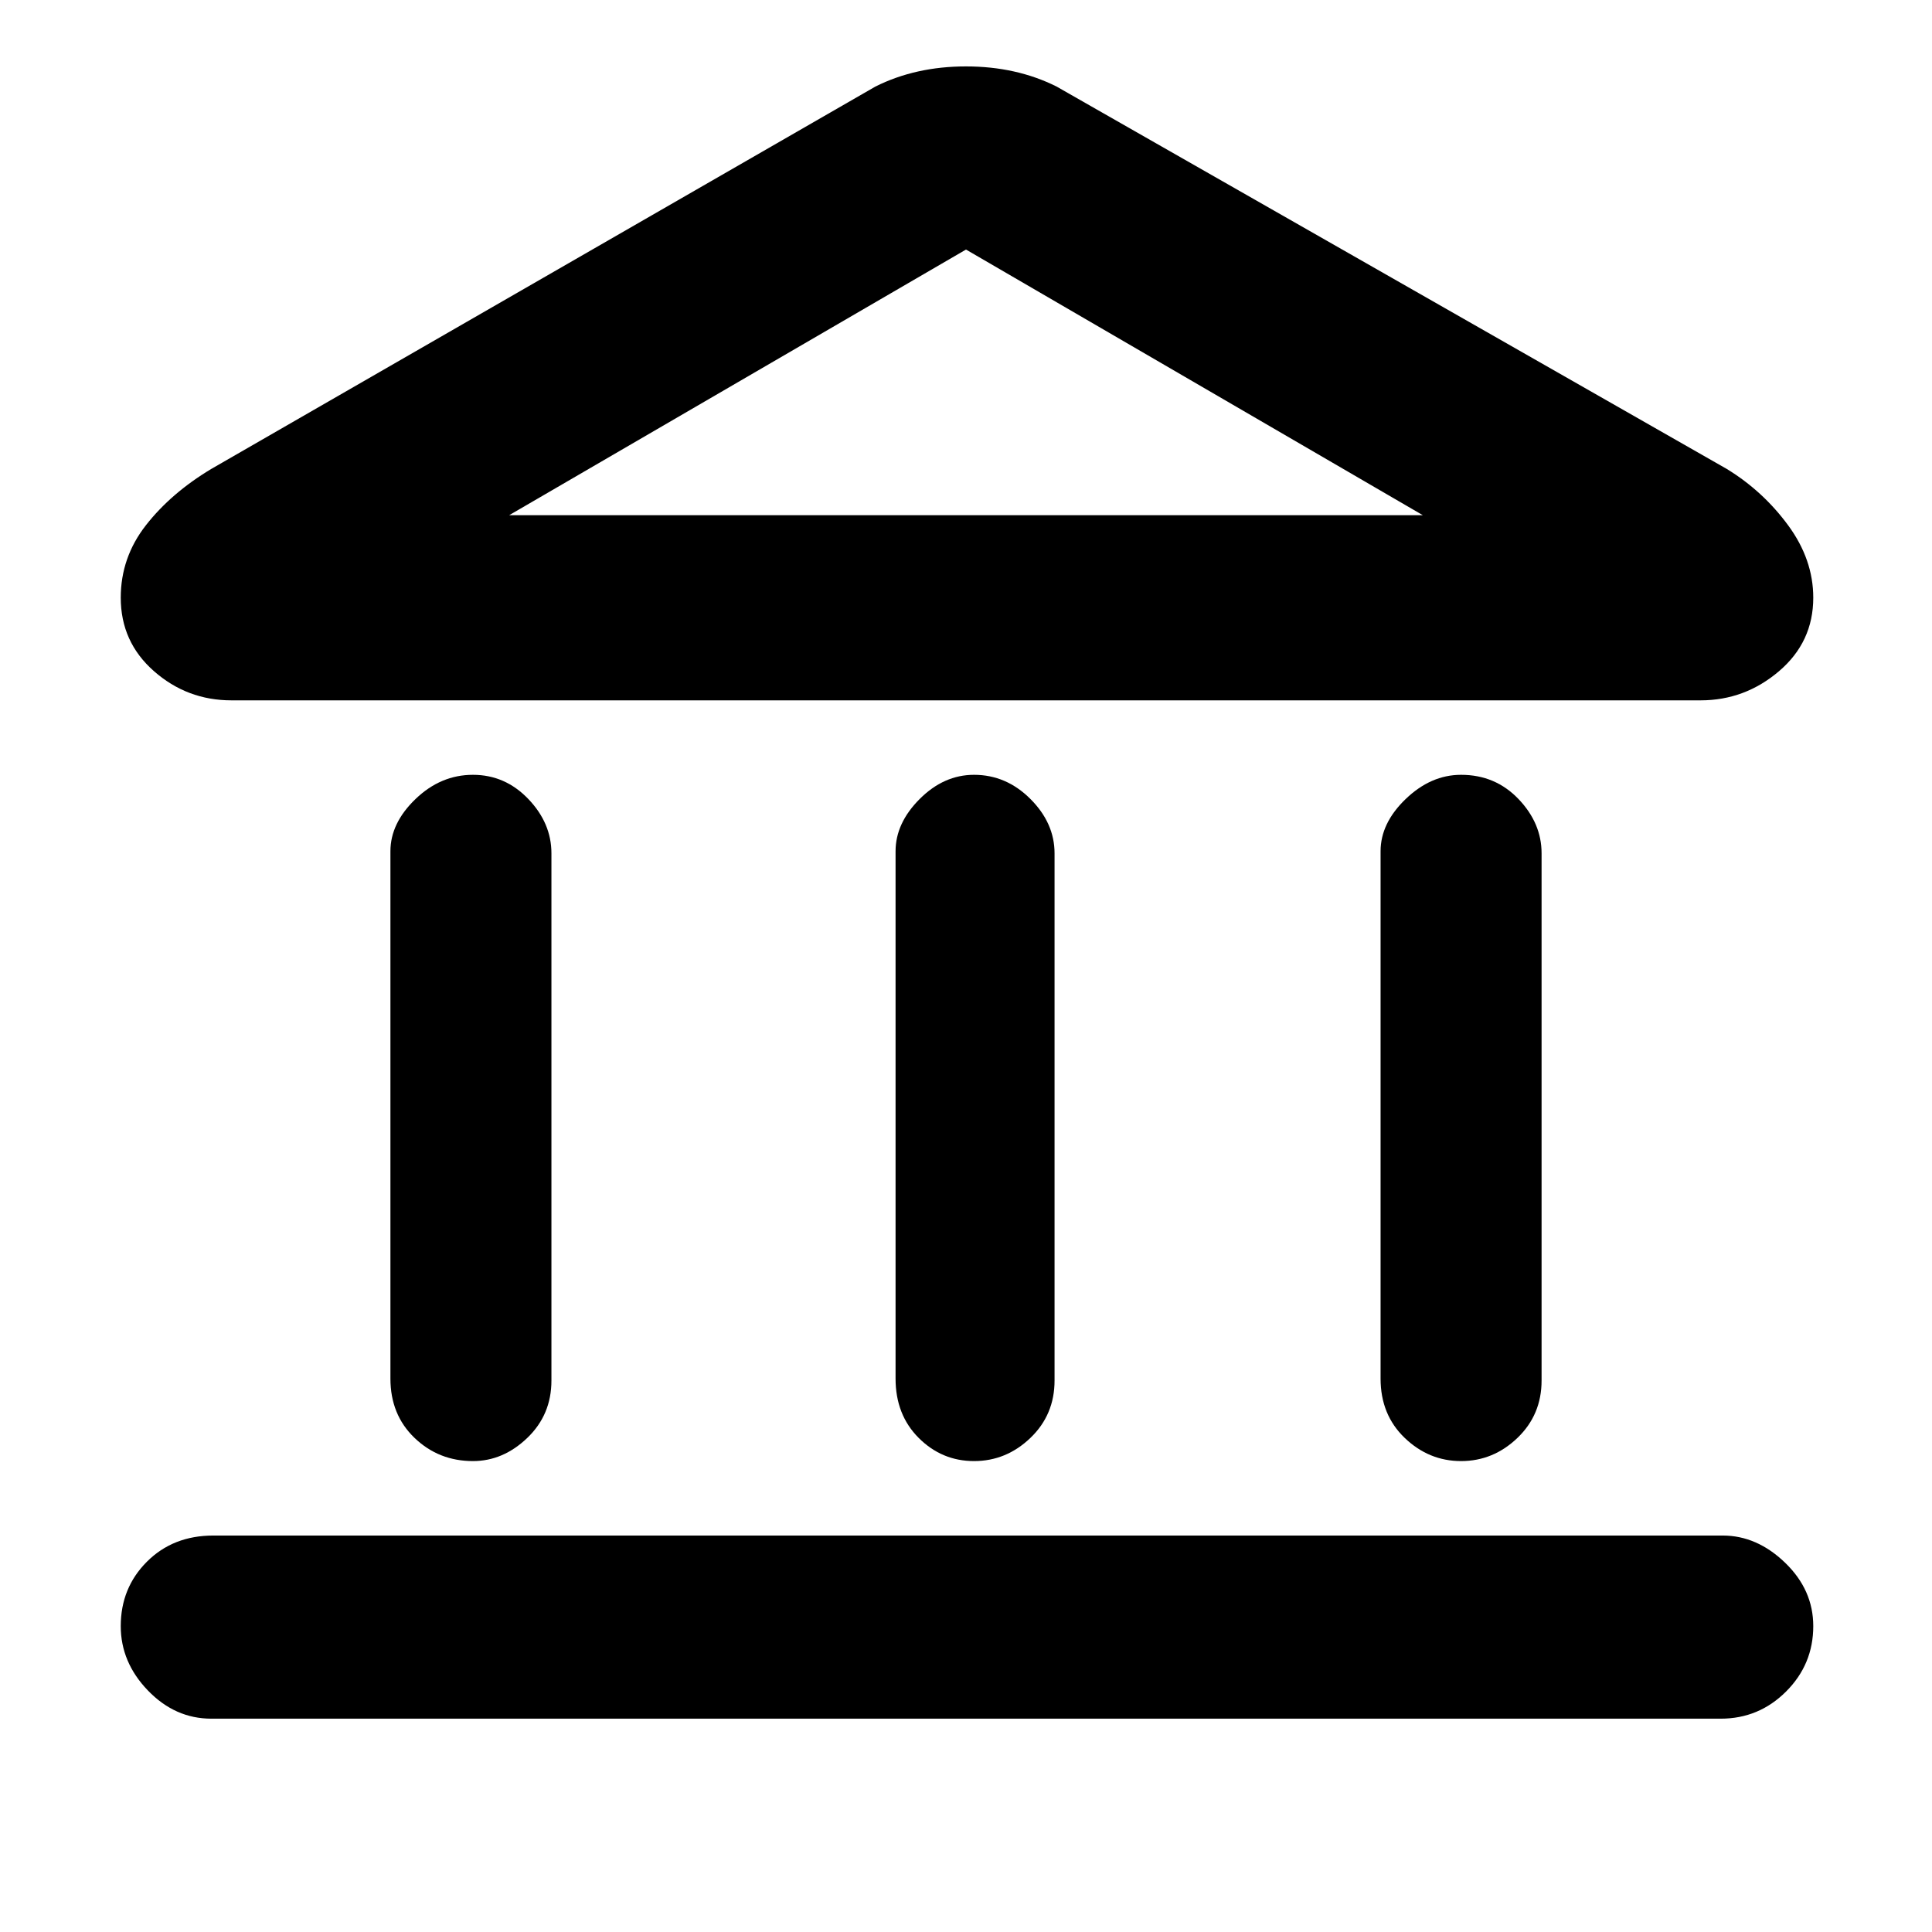 <svg xmlns="http://www.w3.org/2000/svg" height="48" width="48"><path d="M11.75 36.3Q10.9 36.3 10.3 35.725Q9.7 35.15 9.7 34.25V21.15Q9.7 20.45 10.325 19.85Q10.95 19.25 11.75 19.25Q12.55 19.25 13.125 19.85Q13.7 20.45 13.7 21.2V34.3Q13.7 35.15 13.1 35.725Q12.5 36.3 11.75 36.3ZM24.2 36.3Q23.4 36.3 22.825 35.725Q22.25 35.15 22.25 34.25V21.15Q22.25 20.45 22.85 19.85Q23.45 19.25 24.2 19.25Q25 19.25 25.6 19.85Q26.2 20.45 26.2 21.2V34.3Q26.2 35.15 25.6 35.725Q25 36.3 24.2 36.3ZM5.25 42.7Q4.35 42.7 3.675 42Q3 41.3 3 40.4Q3 39.45 3.65 38.8Q4.3 38.15 5.3 38.15H42.8Q43.65 38.15 44.35 38.825Q45.05 39.5 45.05 40.4Q45.05 41.35 44.375 42.025Q43.7 42.7 42.75 42.7ZM36.3 36.3Q35.5 36.3 34.9 35.725Q34.3 35.15 34.3 34.25V21.15Q34.3 20.45 34.925 19.85Q35.55 19.25 36.3 19.25Q37.15 19.25 37.725 19.85Q38.3 20.45 38.3 21.2V34.3Q38.3 35.15 37.7 35.725Q37.1 36.3 36.3 36.3ZM26.25 2.15 42.9 11.65Q43.8 12.2 44.425 13.05Q45.05 13.9 45.05 14.85Q45.05 15.95 44.2 16.675Q43.35 17.4 42.25 17.4H5.75Q4.65 17.4 3.825 16.675Q3 15.95 3 14.85Q3 13.85 3.625 13.05Q4.25 12.25 5.25 11.65L21.75 2.15Q22.75 1.65 24 1.65Q25.25 1.65 26.25 2.15ZM12.65 12.8H24H35.35ZM12.65 12.8H35.35L24 6.2Z"/></svg>